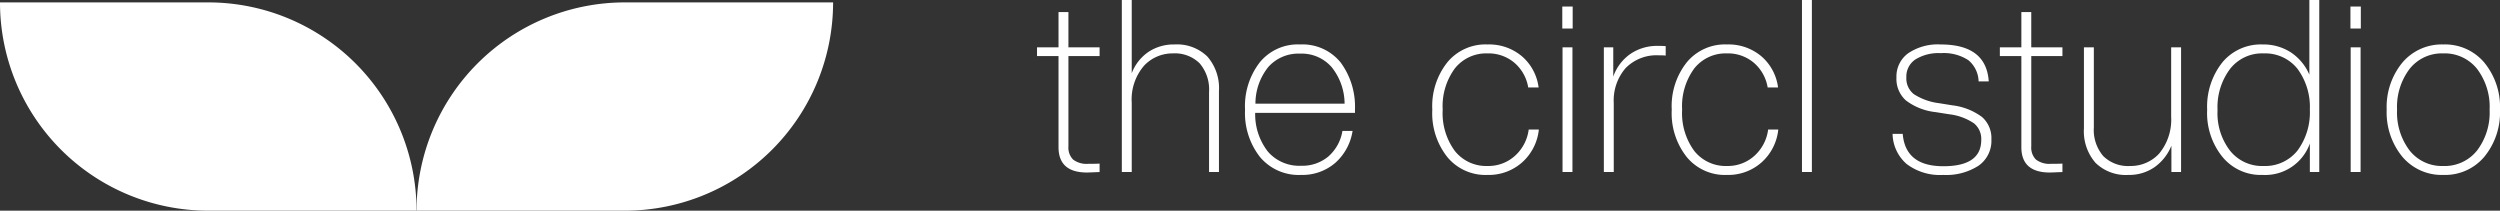 <svg xmlns="http://www.w3.org/2000/svg" width="258.675" height="21.8" viewBox="0 0 258.675 21.8" fill="#fff">
  <rect x="0" y="0" width="258.675" height="21.8" fill="#333333" stroke="none"/>
  <g id="Group_6" data-name="Group 6" transform="translate(-120 -1670.2)">
    <g id="Group_1" data-name="Group 1" transform="translate(120 1670.449)">
      <path id="Path_1" data-name="Path 1" d="M242.551,50.75H221A21.551,21.551,0,0,0,242.551,72.3H264.1A21.551,21.551,0,0,0,242.551,50.75Z" transform="translate(-221 -50.75)"/>
      <path id="Path_2" data-name="Path 2" d="M309.051,50.75H330.6A21.551,21.551,0,0,1,309.051,72.3H287.5A21.551,21.551,0,0,1,309.051,50.75Z" transform="translate(-244.399 -50.75)"/>
    </g>
    <path id="Path_3" data-name="Path 3" d="M6.775-12.9H3.55v-3.65H2.525v3.65H.3v.9H2.525v9.425Q2.525.05,5.475.05q.15,0,1.3-.05V-.875Q6.55-.85,5.6-.85a2.3,2.3,0,0,1-1.562-.438A1.742,1.742,0,0,1,3.55-2.65V-12H6.775Zm7.75-.3a4.716,4.716,0,0,0-2.7.775,4.682,4.682,0,0,0-1.725,2.2V-17.8H9.075V0H10.1V-7.175A5.338,5.338,0,0,1,11.375-11a4.024,4.024,0,0,1,2.975-1.275,3.648,3.648,0,0,1,2.775,1.025A4.155,4.155,0,0,1,18.1-8.275V0h1.025V-8.375a4.958,4.958,0,0,0-1.2-3.575A4.492,4.492,0,0,0,14.525-13.2ZM33.2-6.5a7.7,7.7,0,0,0-1.475-4.825,5.075,5.075,0,0,0-4.2-1.875,5.076,5.076,0,0,0-4.175,1.85,7.4,7.4,0,0,0-1.525,4.9,7.379,7.379,0,0,0,1.55,4.9A5.221,5.221,0,0,0,27.6.3,5.221,5.221,0,0,0,31.15-.938a5.534,5.534,0,0,0,1.8-3.312H31.9a4.461,4.461,0,0,1-1.45,2.637,4.193,4.193,0,0,1-2.825.963A4.285,4.285,0,0,1,24.2-2.1a6.261,6.261,0,0,1-1.325-4.025H33.2Zm-5.675-5.75a4.1,4.1,0,0,1,3.263,1.4,6.079,6.079,0,0,1,1.337,3.775H22.9a6.042,6.042,0,0,1,1.337-3.8A4.16,4.16,0,0,1,27.525-12.25ZM46.925.3a5.194,5.194,0,0,0,3.6-1.325,5.278,5.278,0,0,0,1.7-3.375h-1.05A4.4,4.4,0,0,1,49.75-1.675a4.093,4.093,0,0,1-2.825,1.05,4.144,4.144,0,0,1-3.388-1.55A6.584,6.584,0,0,1,42.275-6.45a6.584,6.584,0,0,1,1.262-4.275,4.144,4.144,0,0,1,3.388-1.55,4.133,4.133,0,0,1,2.763.963A4.269,4.269,0,0,1,51.125-8.75H52.2a5.094,5.094,0,0,0-1.725-3.225,5.254,5.254,0,0,0-3.55-1.225,5.123,5.123,0,0,0-4.15,1.825A7.281,7.281,0,0,0,41.2-6.45a7.281,7.281,0,0,0,1.575,4.925A5.123,5.123,0,0,0,46.925.3Zm8.8-15.15v-2.275H54.65v2.275ZM55.7,0V-12.9H54.675V0Zm8.875-13.05a4.879,4.879,0,0,0-2.925.863,4.775,4.775,0,0,0-1.725,2.313V-12.9H58.95V0h1.025V-7.15a5.1,5.1,0,0,1,1.225-3.6,4.465,4.465,0,0,1,3.45-1.325,6.145,6.145,0,0,1,.7.025v-.975A7.641,7.641,0,0,0,64.575-13.05ZM71.7.3a5.194,5.194,0,0,0,3.6-1.325A5.277,5.277,0,0,0,77-4.4H75.95a4.4,4.4,0,0,1-1.425,2.725A4.093,4.093,0,0,1,71.7-.625a4.144,4.144,0,0,1-3.388-1.55A6.584,6.584,0,0,1,67.05-6.45a6.584,6.584,0,0,1,1.262-4.275,4.144,4.144,0,0,1,3.388-1.55,4.133,4.133,0,0,1,2.762.963A4.269,4.269,0,0,1,75.9-8.75h1.075a5.094,5.094,0,0,0-1.725-3.225A5.254,5.254,0,0,0,71.7-13.2a5.123,5.123,0,0,0-4.15,1.825A7.281,7.281,0,0,0,65.975-6.45,7.281,7.281,0,0,0,67.55-1.525,5.123,5.123,0,0,0,71.7.3ZM80.475,0V-17.8H79.45V0Zm13.6.3a6.176,6.176,0,0,0,3.638-.95A3.139,3.139,0,0,0,99.05-3.375a2.9,2.9,0,0,0-.962-2.312A6.385,6.385,0,0,0,95.025-6.9l-1.4-.225a6.219,6.219,0,0,1-2.588-.925A2.065,2.065,0,0,1,90.25-9.8a2.118,2.118,0,0,1,.938-1.85A4.535,4.535,0,0,1,93.8-12.3a4.654,4.654,0,0,1,2.863.725,2.942,2.942,0,0,1,1.063,2.2h1.05Q98.525-13.2,93.8-13.2a5.484,5.484,0,0,0-3.362.912,2.971,2.971,0,0,0-1.213,2.512A2.992,2.992,0,0,0,90.2-7.413,6.153,6.153,0,0,0,93.275-6.2l1.425.225a5.766,5.766,0,0,1,2.55.938A2.088,2.088,0,0,1,98-3.325Q98-.6,94.075-.6t-4.2-3.35h-1.05A4.229,4.229,0,0,0,90.288-.825,5.722,5.722,0,0,0,94.075.3ZM106.4-12.9h-3.225v-3.65H102.15v3.65H99.925v.9h2.225v9.425Q102.15.05,105.1.05q.15,0,1.3-.05V-.875q-.225.025-1.175.025a2.3,2.3,0,0,1-1.562-.438,1.742,1.742,0,0,1-.487-1.362V-12H106.4Zm11.25,7.175A5.506,5.506,0,0,1,116.4-1.9a4,4,0,0,1-3,1.275,3.648,3.648,0,0,1-2.775-1.025,4.155,4.155,0,0,1-.975-2.975V-12.9h-1.025v8.375a4.958,4.958,0,0,0,1.2,3.575,4.492,4.492,0,0,0,3.4,1.25,4.609,4.609,0,0,0,2.7-.8,4.993,4.993,0,0,0,1.75-2.225V0h1V-12.9H117.65Zm14.3-4.35a5.24,5.24,0,0,0-1.925-2.312,5.2,5.2,0,0,0-2.9-.812,5.165,5.165,0,0,0-4.175,1.85,7.362,7.362,0,0,0-1.575,4.9,7.2,7.2,0,0,0,1.575,4.875A5.136,5.136,0,0,0,127.125.3,4.906,4.906,0,0,0,132-2.95V0h.975V-17.8H131.95ZM123.75-2.2a6.33,6.33,0,0,1-1.3-4.2,6.576,6.576,0,0,1,1.3-4.275,4.2,4.2,0,0,1,3.475-1.6,4.275,4.275,0,0,1,3.5,1.6A6.645,6.645,0,0,1,132-6.45a6.645,6.645,0,0,1-1.275,4.225,4.275,4.275,0,0,1-3.5,1.6A4.232,4.232,0,0,1,123.75-2.2Zm13.525-12.65v-2.275H136.2v2.275ZM137.25,0V-12.9h-1.025V0Zm12.8-1.575a7.236,7.236,0,0,0,1.625-4.875,7.236,7.236,0,0,0-1.625-4.875A5.309,5.309,0,0,0,145.8-13.2a5.328,5.328,0,0,0-4.225,1.875A7.236,7.236,0,0,0,139.95-6.45a7.236,7.236,0,0,0,1.625,4.875A5.328,5.328,0,0,0,145.8.3,5.309,5.309,0,0,0,150.05-1.575Zm-4.25.95a4.249,4.249,0,0,1-3.475-1.6,6.494,6.494,0,0,1-1.3-4.225,6.494,6.494,0,0,1,1.3-4.225,4.249,4.249,0,0,1,3.475-1.6,4.275,4.275,0,0,1,3.5,1.6,6.494,6.494,0,0,1,1.3,4.225,6.494,6.494,0,0,1-1.3,4.225A4.275,4.275,0,0,1,145.8-.625Z" transform="translate(227 1688)"/>
  </g>
</svg>
